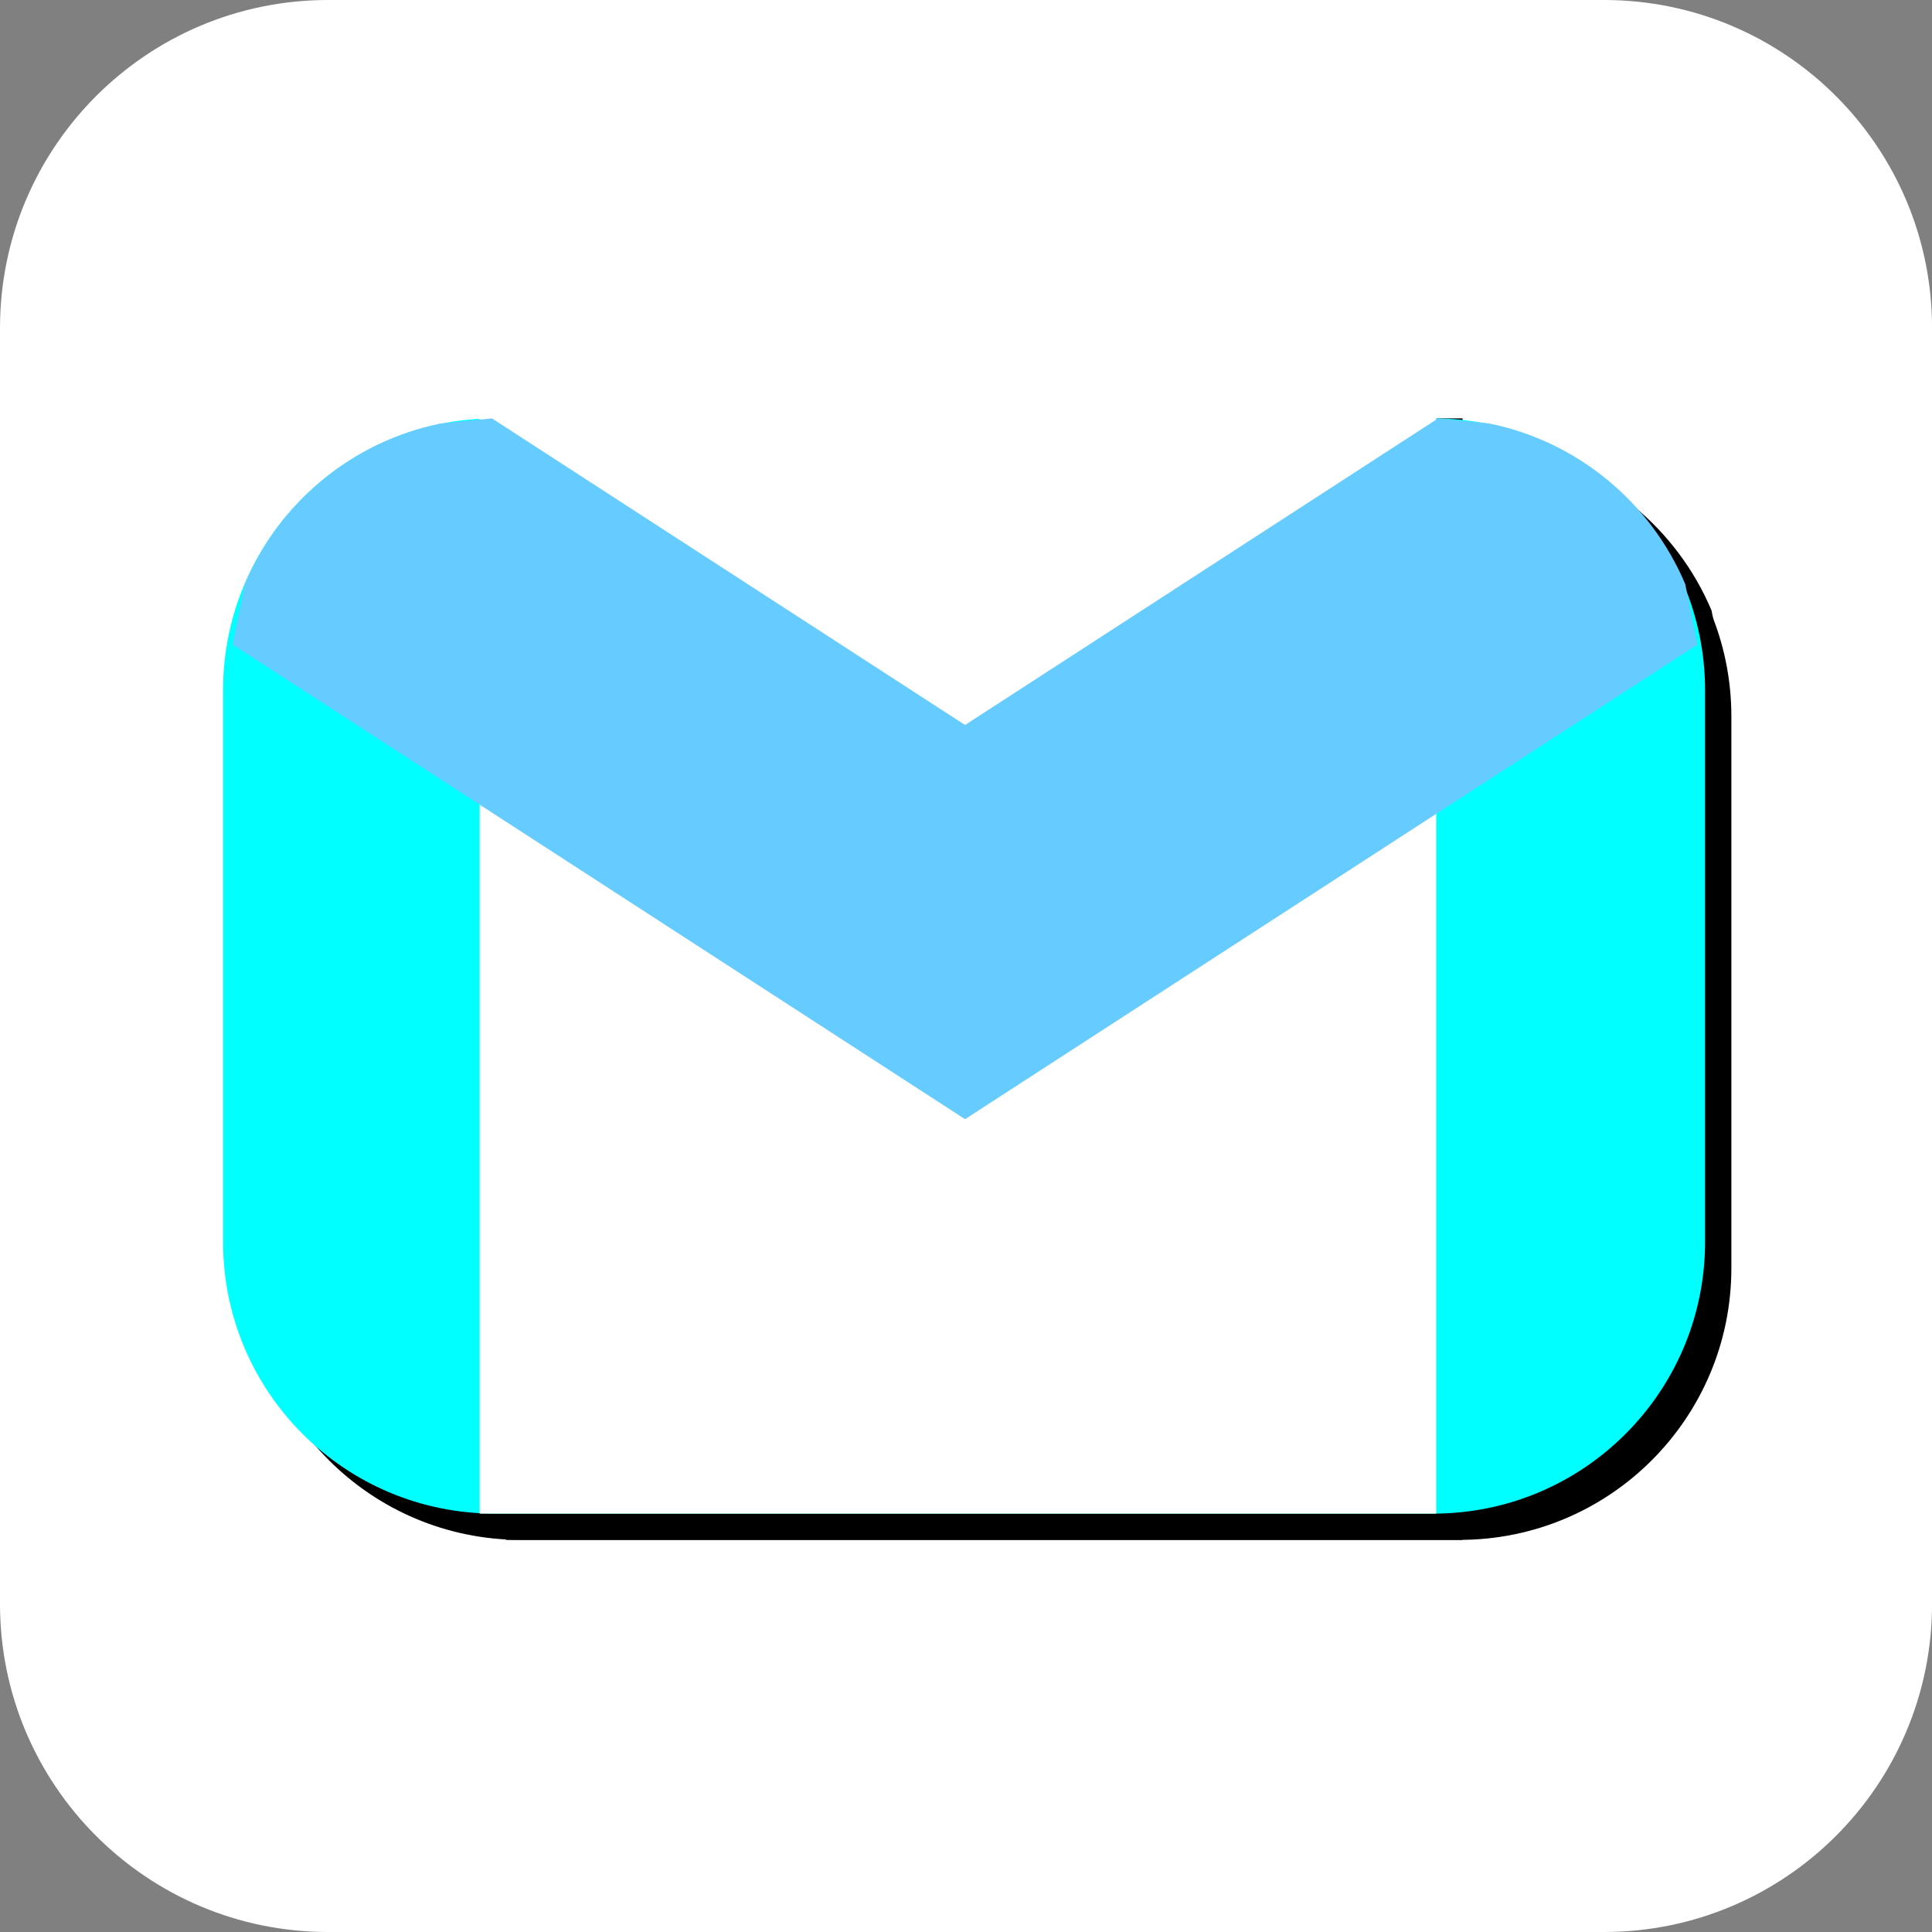 <svg version="1.1" xmlns="http://www.w3.org/2000/svg" xmlns:xlink="http://www.w3.org/1999/xlink" width="43.333" height="43.333" viewBox="0,0,43.333,43.333"><rect x="0" y="0" width="43.333" height="43.333" fill="#808080" stroke="none"/><g transform="translate(-298.521,-158.521)"><g data-paper-data="{&quot;isPaintingLayer&quot;:true}" stroke="#000000" stroke-width="0" stroke-linecap="butt" stroke-linejoin="miter" stroke-miterlimit="8" stroke-dasharray="" stroke-dashoffset="0" style="mix-blend-mode: normal"><path d="M298.521,165.879c0,-4.064 3.294,-7.358 7.359,-7.358h28.616c4.064,0 7.359,3.294 7.359,7.358v28.616c0,4.064 -3.294,7.359 -7.359,7.359h-28.616c-4.064,0 -7.359,-3.294 -7.359,-7.359z" fill="#ffffff" fill-rule="evenodd"/><path d="M304.114,174.59c0,-3.367 2.729,-6.096 6.096,-6.096h21.048c3.367,0 6.096,2.729 6.096,6.096v12.373c0,3.367 -2.729,6.096 -6.096,6.096h-21.048c-3.367,0 -6.096,-2.729 -6.096,-6.096z" fill="#000000" fill-rule="evenodd"/><path d="M309.868,193.06v-25.155h21.456v25.155z" fill="#000000" fill-rule="nonzero"/><path d="M310.144,168.494l10.611,6.877l10.611,-6.877l1.154,0.116c1.984,0.406 3.617,1.776 4.388,3.6l0.274,1.357l-16.427,10.645l-16.427,-10.645l0.274,-1.357c0.771,-1.824 2.404,-3.194 4.388,-3.6z" fill="#000000" fill-rule="evenodd"/><path d="M303.524,174.001c0,-3.367 2.729,-6.096 6.096,-6.096h21.048c3.367,0 6.096,2.729 6.096,6.096v12.373c0,3.367 -2.729,6.096 -6.096,6.096h-21.048c-3.367,0 -6.096,-2.729 -6.096,-6.096z" fill="#00ffff" fill-rule="evenodd"/><path d="M309.279,192.47v-26.041h21.456v26.041z" fill="#ffffff" fill-rule="nonzero"/><path d="M309.555,167.905l10.611,6.877l10.611,-6.877l1.154,0.116c1.984,0.406 3.617,1.776 4.388,3.6l0.274,1.357l-16.427,10.645l-16.427,-10.645l0.274,-1.357c0.771,-1.824 2.404,-3.194 4.388,-3.6z" fill="#66ccff" fill-rule="evenodd"/></g></g></svg>